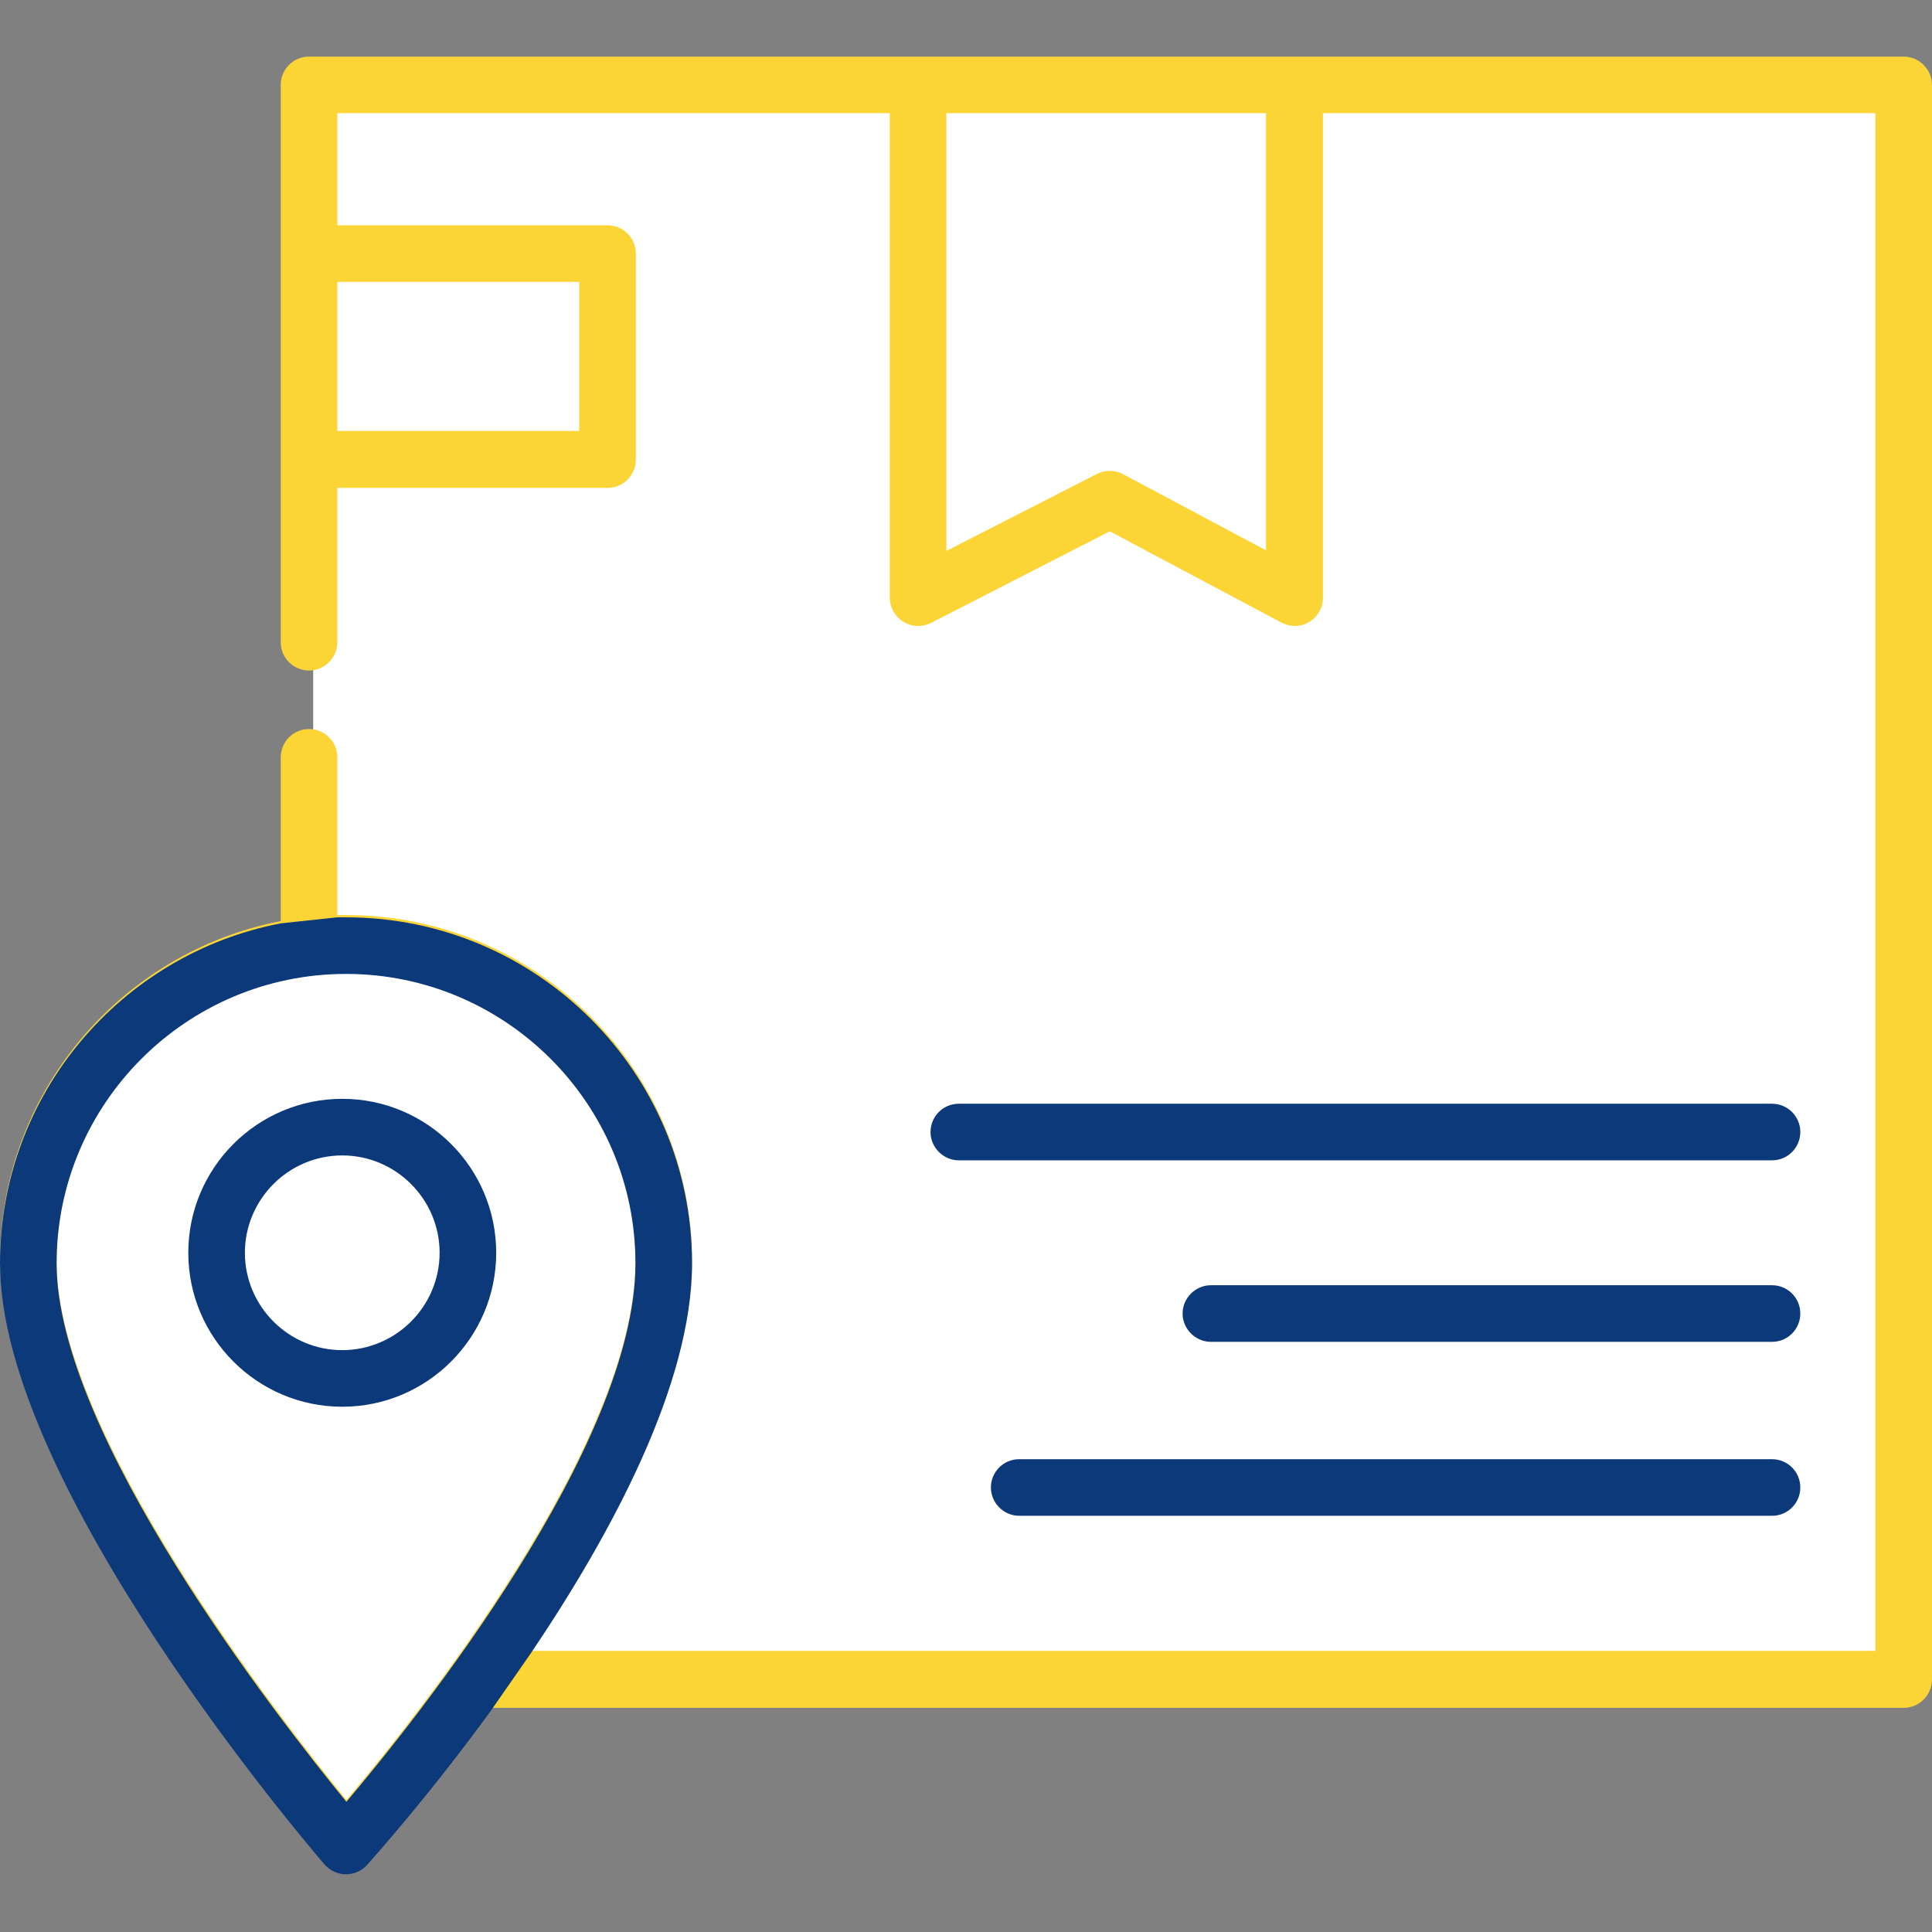 <?xml version="1.0" encoding="utf-8"?>
<!-- Generator: Adobe Illustrator 21.1.0, SVG Export Plug-In . SVG Version: 6.00 Build 0)  -->
<svg version="1.1" id="Layer_1" xmlns="http://www.w3.org/2000/svg" xmlns:xlink="http://www.w3.org/1999/xlink" x="0px" y="0px"
	 viewBox="0 0 512 512" style="enable-background:new 0 0 512 512;" xml:space="preserve">
<rect x="0" y="0" width="512" height="512" fill="#808080" stroke="none"/>
<style type="text/css">
	.st0{fill:#FFFFFF;}
	.st1{fill:#FBD536;}
	.st2{fill:#0C397A;}
</style>
<polygon class="st0" points="83,251 83,25 502,25 502,443 131.5,443 91.7,487 20,386.7 5,326 23,284 55,256 "/>
<path class="st1" d="M504.5,15H81.9c-4.2,0-7.5,3.4-7.5,7.5v147.7c0,4.2,3.4,7.5,7.5,7.5s7.5-3.4,7.5-7.5v-40.9H161
	c4.2,0,7.5-3.4,7.5-7.5V67.2c0-4.2-3.4-7.5-7.5-7.5H89.4V30h146.4v128.4c0,2.6,1.4,5,3.6,6.4c1.2,0.7,2.6,1.1,3.9,1.1
	c1.2,0,2.4-0.3,3.4-0.8l47.4-24.3l45.5,24.2c2.3,1.2,5.1,1.2,7.4-0.2s3.6-3.8,3.6-6.4V30H497v407.5H140.7
	c21.4-31.7,42.7-71.3,42.7-103.3c0-50.6-41.1-91.7-91.7-91.7c-0.8,0-1.5,0-2.3,0v-41.8c0-4.2-3.4-7.5-7.5-7.5
	c-4.2,0-7.5,3.4-7.5,7.5v43.4C32.1,252.3,0,289.6,0,334.2c0,59.1,82.5,155.2,86,159.3c1.4,1.6,3.5,2.6,5.6,2.6h0.1
	c2.1,0,4.2-0.9,5.6-2.5s16.1-17.9,32.9-41h374.3c4.1,0,7.5-3.4,7.5-7.5V22.5C512,18.4,508.6,15,504.5,15z M153.5,74.7v39.5H89.4
	V74.7H153.5z M335.6,145.9l-37.9-20.2c-2.2-1.2-4.8-1.2-7-0.1L250.8,146V30h84.7v115.9H335.6z M91.8,477
	C73.3,454.3,15,379.4,15,334.2c0-42.3,34.4-76.7,76.7-76.7s76.7,34.4,76.7,76.7C168.4,382.6,110.4,455,91.8,477z"/>
<path class="st2" d="M90.7,291.2c-22.5,0-40.8,18.3-40.8,40.8s18.3,40.8,40.8,40.8s40.8-18.3,40.8-40.8S113.2,291.2,90.7,291.2z
	 M90.7,357.8c-14.2,0-25.8-11.6-25.8-25.8s11.6-25.8,25.8-25.8s25.8,11.6,25.8,25.8S104.9,357.8,90.7,357.8z"/>
<path class="st2" d="M469.6,292.5H254.1c-4.2,0-7.5,3.4-7.5,7.5s3.4,7.5,7.5,7.5h215.5c4.2,0,7.5-3.4,7.5-7.5
	C477.1,295.8,473.7,292.5,469.6,292.5z"/>
<path class="st2" d="M469.6,340.6H320.9c-4.1,0-7.5,3.4-7.5,7.5s3.4,7.5,7.5,7.5h148.7c4.2,0,7.5-3.4,7.5-7.5
	C477.1,343.9,473.7,340.6,469.6,340.6z"/>
<path class="st2" d="M469.6,386.7H270.1c-4.2,0-7.5,3.4-7.5,7.5s3.4,7.5,7.5,7.5h199.5c4.2,0,7.5-3.4,7.5-7.5
	C477.1,390,473.7,386.7,469.6,386.7z"/>
<path class="st2" d="M140.7,438.1c21.4-31.7,42.7-71.3,42.7-103.3c0-50.6-41.1-91.7-91.7-91.7c-0.8,0-1.5,0-2.3,0l-15,1.6
	C32.1,252.8,0,290.1,0,334.8C0,393.9,82.5,490,86,494.1c1.4,1.6,3.5,2.6,5.6,2.6h0.1c2.1,0,4.2-0.9,5.6-2.5s16.1-17.9,32.9-41
	L140.7,438.1z M91.8,477.5C73.3,454.9,15,380,15,334.8c0-42.3,34.4-76.7,76.7-76.7s76.7,34.4,76.7,76.7
	C168.4,383.2,110.4,455.5,91.8,477.5z"/>
</svg>
